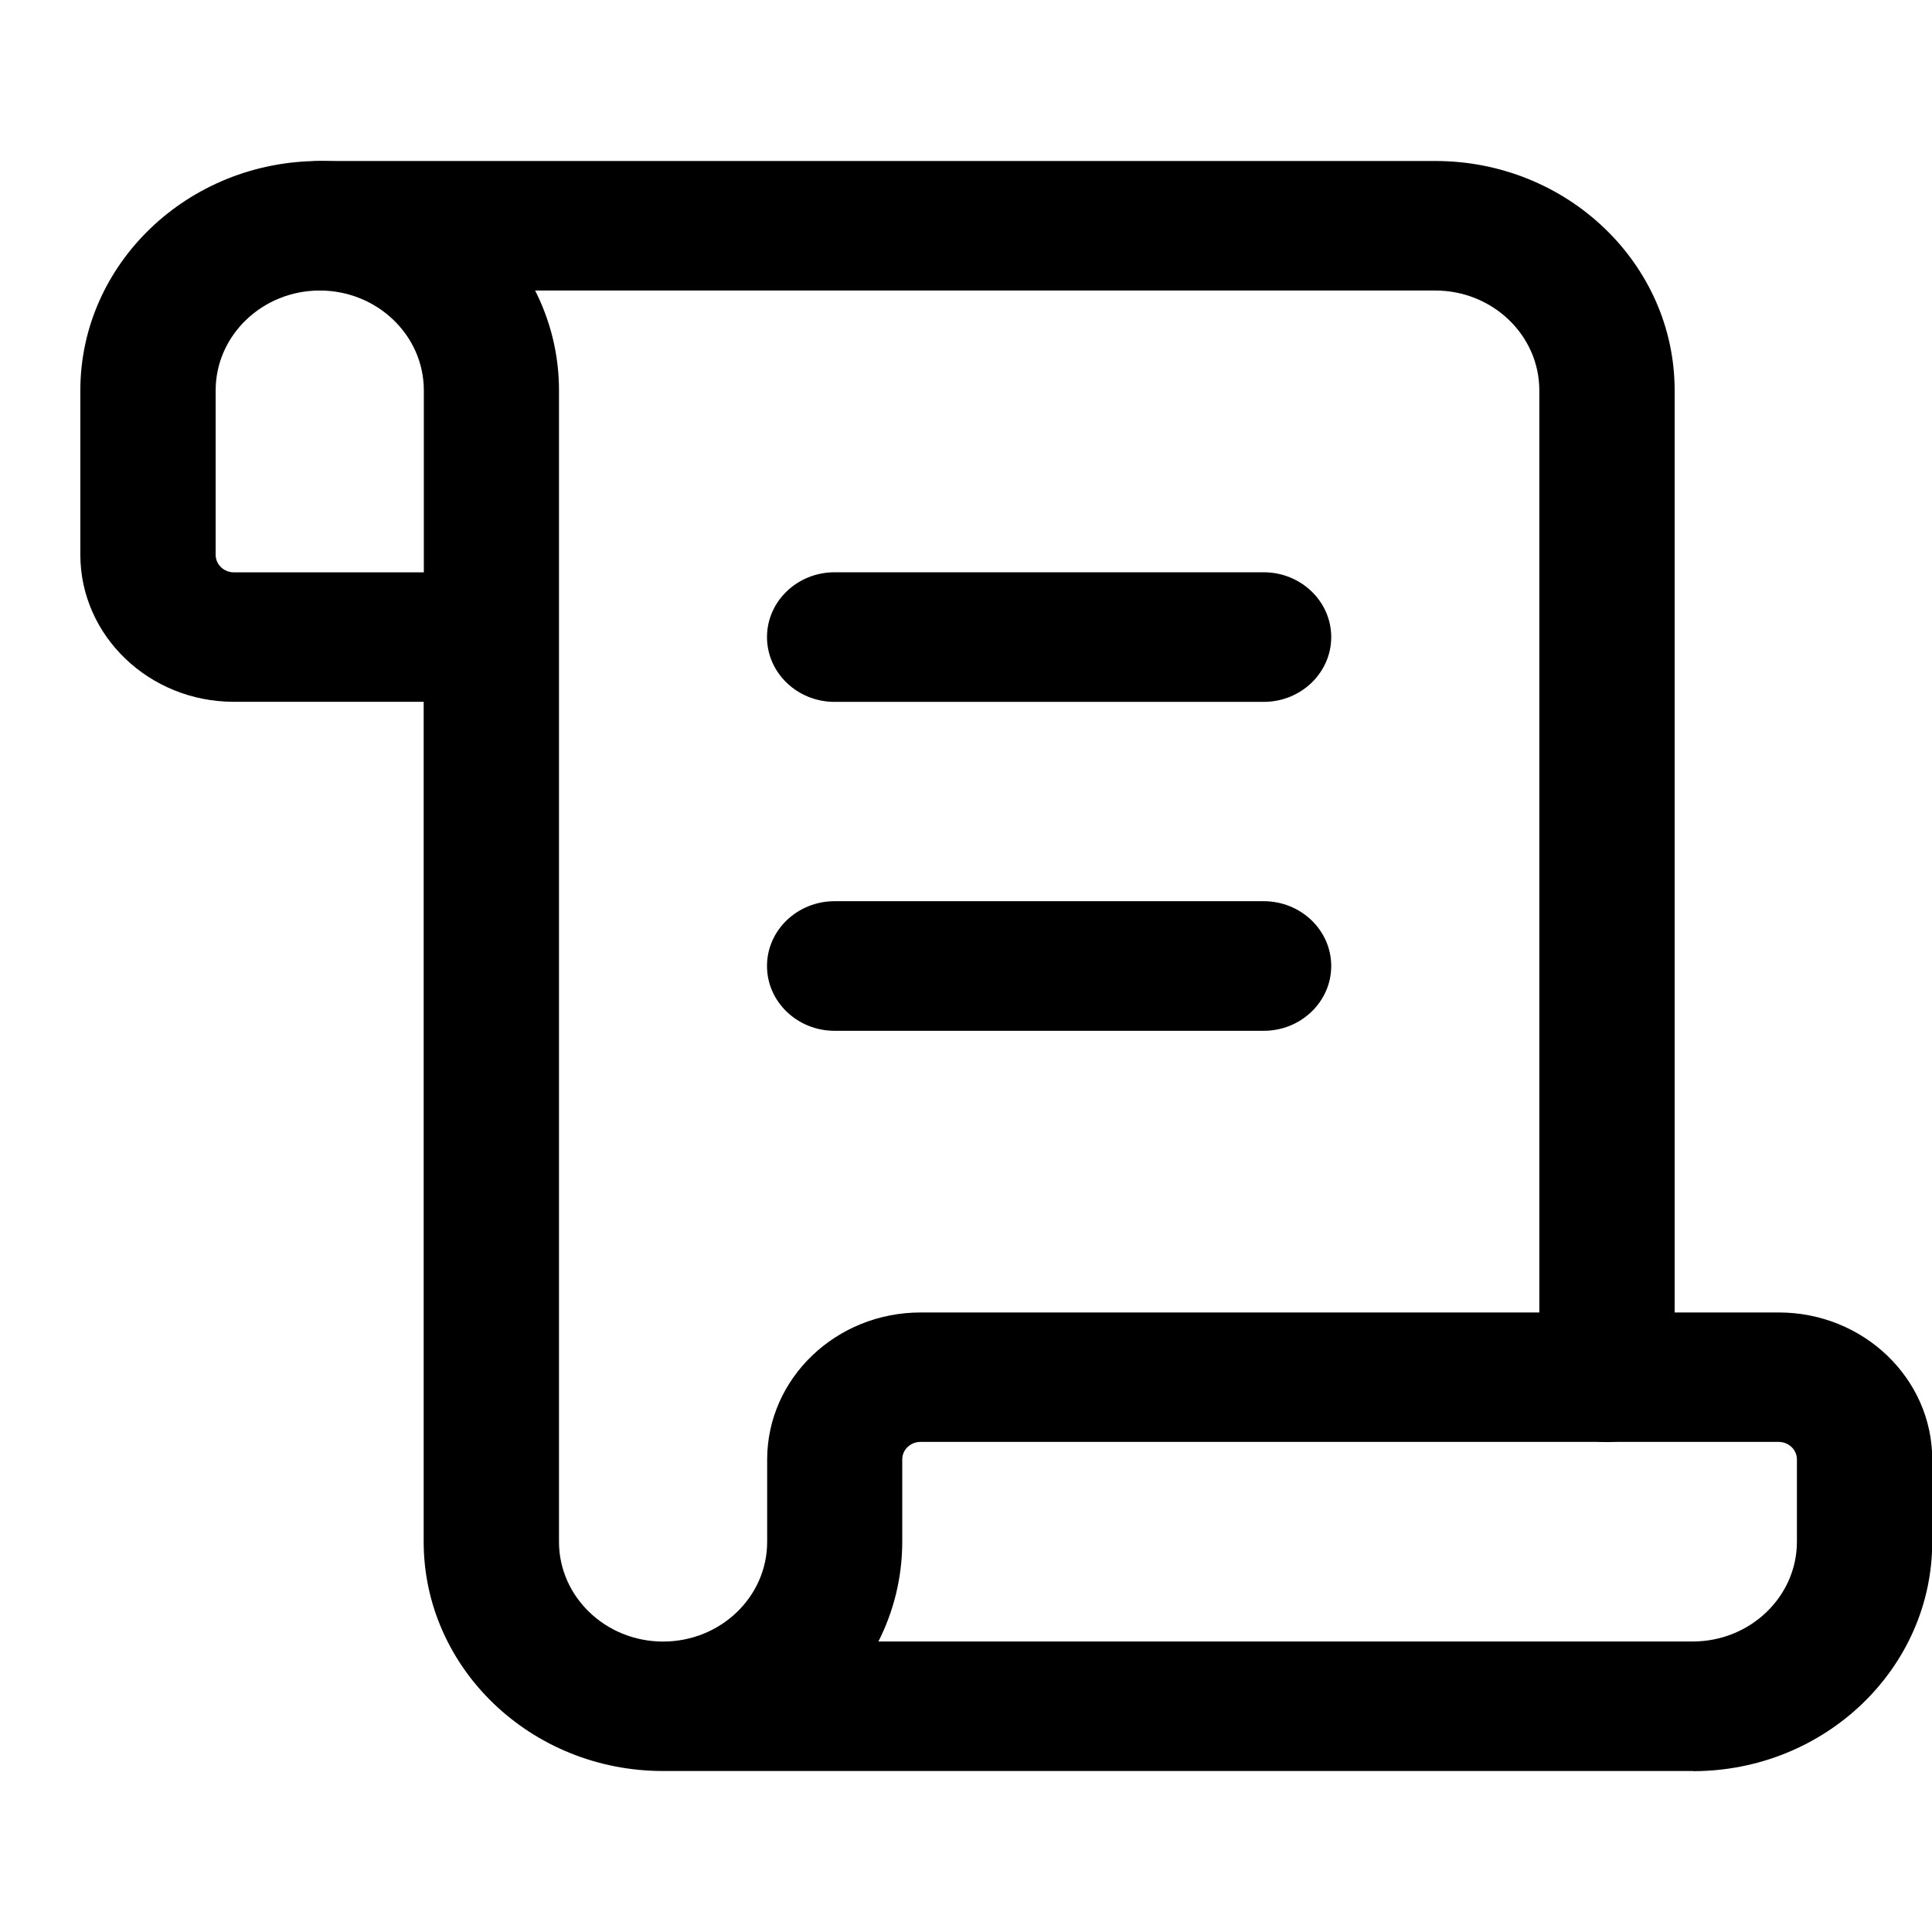 <svg width="24" height="24" viewBox="0 0 24 24" fill="none" xmlns="http://www.w3.org/2000/svg">
<path d="M15.698 12.805H10.368C9.904 12.805 9.528 12.444 9.528 12C9.528 11.556 9.904 11.195 10.368 11.195H15.698C16.161 11.195 16.537 11.556 16.537 12C16.537 12.444 16.161 12.805 15.698 12.805Z" fill="currentColor"/>
<path d="M15.698 8.719H10.368C9.904 8.719 9.528 8.358 9.528 7.914C9.528 7.47 9.904 7.109 10.368 7.109H15.698C16.161 7.109 16.537 7.47 16.537 7.914C16.537 8.358 16.161 8.719 15.698 8.719Z" fill="currentColor"/>
<path d="M19.962 17.914C19.498 17.914 19.122 17.553 19.122 17.109V4.849C19.122 4.166 18.543 3.609 17.829 3.609H3.972C3.509 3.609 3.133 3.249 3.133 2.805C3.133 2.361 3.509 2 3.972 2H17.831C19.47 2 20.803 3.278 20.803 4.849V17.109C20.803 17.553 20.427 17.914 19.963 17.914H19.962Z" fill="currentColor"/>
<path d="M21.027 22H8.235C6.596 22 5.263 20.722 5.263 19.151V8.718H2.904C1.853 8.718 0.998 7.898 0.998 6.891V4.847C1 3.278 2.333 2 3.972 2C5.611 2 6.944 3.278 6.944 4.849V19.153C6.944 19.835 7.523 20.392 8.237 20.392C8.951 20.392 9.53 19.837 9.53 19.153V18.131C9.53 17.123 10.385 16.304 11.436 16.304H22.097C23.148 16.304 24.003 17.123 24.003 18.131V19.153C24.003 20.724 22.67 22.002 21.031 22.002L21.027 22ZM10.912 20.391H21.029C21.741 20.391 22.322 19.835 22.322 19.151V18.129C22.322 18.01 22.22 17.912 22.096 17.912H11.434C11.31 17.912 11.208 18.009 11.208 18.129V19.151C11.208 19.596 11.102 20.016 10.912 20.391ZM3.972 3.609C3.26 3.609 2.679 4.165 2.679 4.849V6.893C2.679 7.012 2.781 7.11 2.906 7.11H5.265V4.849C5.265 4.166 4.686 3.609 3.972 3.609Z" fill="currentColor"/>
</svg>
